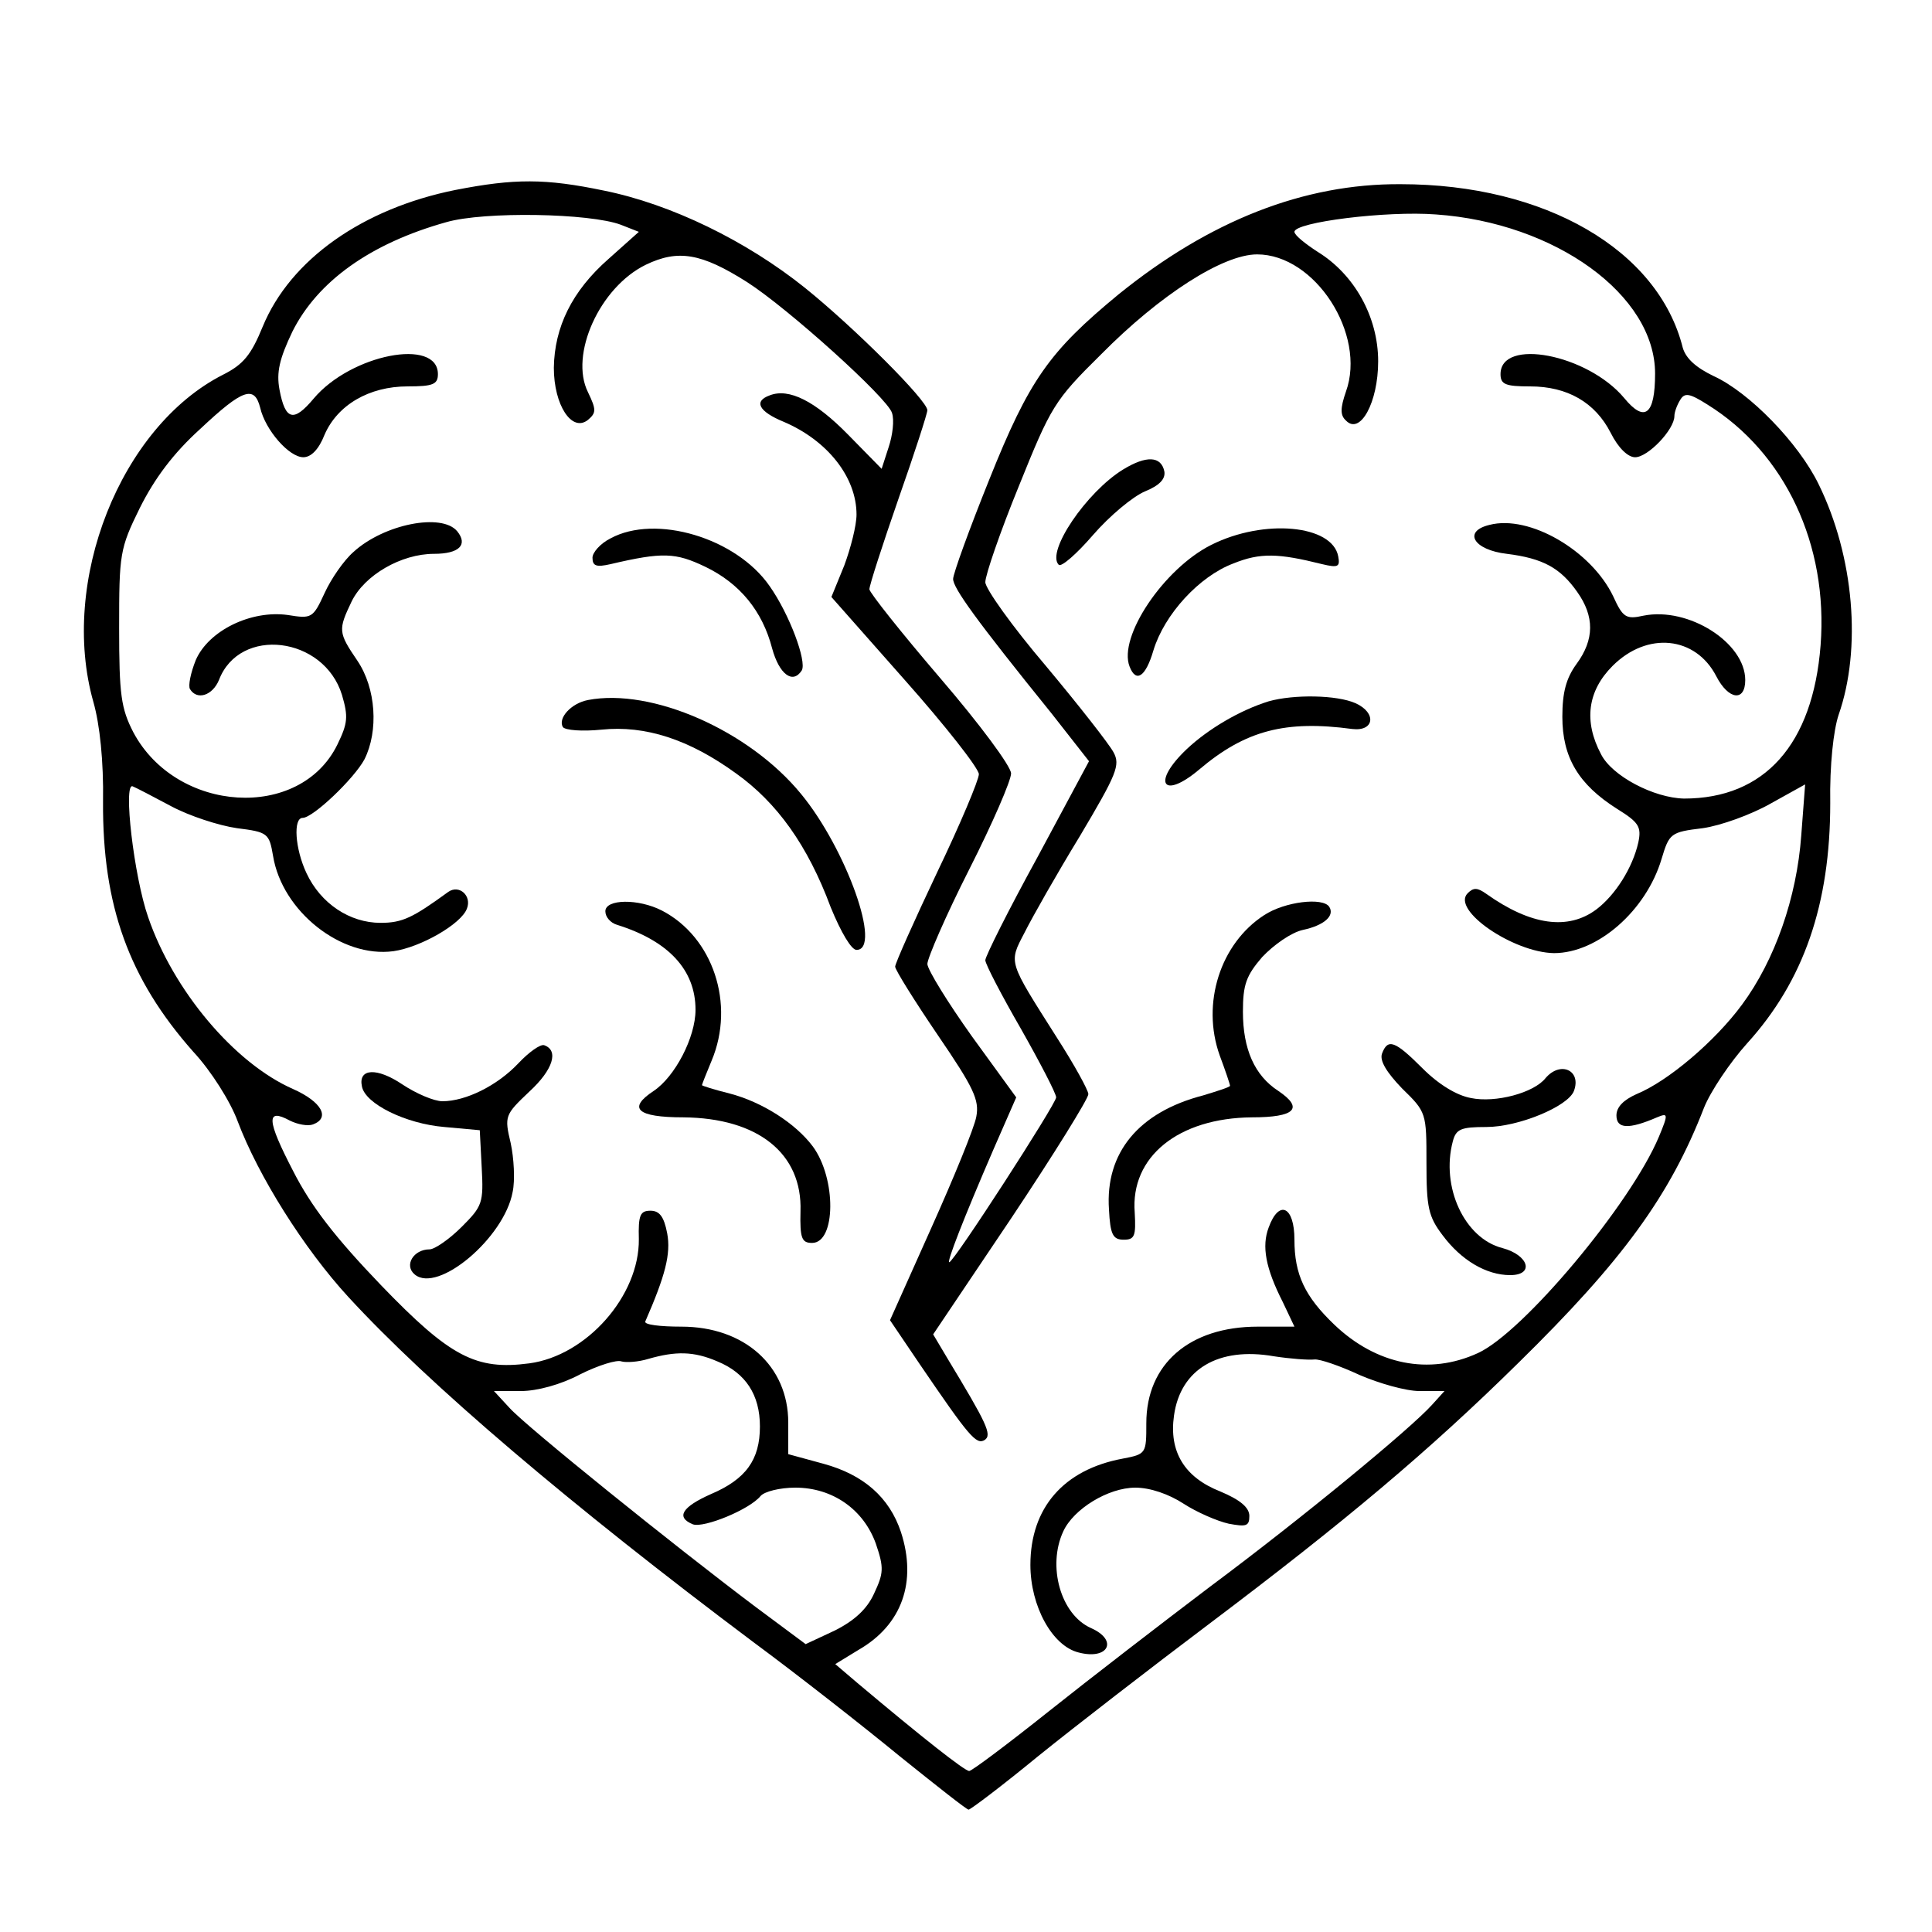 <?xml version="1.0" standalone="no"?>
<!DOCTYPE svg PUBLIC "-//W3C//DTD SVG 20010904//EN"
 "http://www.w3.org/TR/2001/REC-SVG-20010904/DTD/svg10.dtd">
<svg version="1.0" xmlns="http://www.w3.org/2000/svg"
 width="300pt" height="300pt" viewBox="0 0 300 300"
 preserveAspectRatio="xMidYMid meet">
<g transform="translate(0,300) scale(0.1,-0.1)"
fill="#000000" stroke="none">
<path d="M707 2705 c-144 -29 -256 -108 -299 -212 -18 -44 -30 -59 -62 -75
-159 -81 -254 -321 -201 -508 10 -35 16 -92 15 -155 -1 -161 40 -275 140 -388
28 -30 58 -78 69 -108 32 -85 103 -198 172 -273 124 -135 345 -323 629 -536
69 -51 171 -131 227 -177 56 -45 104 -83 107 -83 3 0 52 37 108 83 57 46 176
138 265 205 211 159 342 269 481 406 161 158 235 259 288 396 10 25 40 70 67
100 88 97 129 216 129 373 -1 59 5 113 13 137 36 103 24 246 -31 358 -31 64
-108 143 -163 168 -27 13 -43 27 -48 44 -38 152 -214 254 -438 254 -151 1
-297 -57 -438 -171 -108 -89 -139 -133 -201 -288 -31 -77 -56 -146 -56 -154 0
-14 35 -63 153 -209 l58 -74 -80 -149 c-45 -82 -81 -154 -81 -160 0 -6 25 -54
55 -106 30 -53 55 -101 55 -107 0 -10 -159 -256 -166 -256 -4 0 21 65 69 176
l35 80 -69 95 c-37 52 -68 102 -69 112 0 9 29 76 65 147 36 71 65 138 65 149
0 11 -49 77 -110 148 -60 70 -110 133 -110 138 0 6 20 68 45 140 25 71 45 133
45 138 0 15 -113 128 -190 190 -91 73 -208 130 -312 151 -91 19 -139 19 -231
1z m257 -54 l28 -11 -47 -42 c-57 -50 -84 -106 -85 -169 0 -58 28 -101 53 -81
13 11 13 16 0 43 -29 58 18 163 90 198 50 24 86 18 157 -27 64 -41 218 -180
225 -203 4 -11 1 -35 -5 -53 l-11 -34 -52 53 c-51 52 -92 73 -122 61 -25 -9
-17 -25 22 -41 68 -29 113 -86 113 -144 0 -17 -9 -52 -19 -79 l-20 -49 114
-129 c63 -71 114 -136 115 -146 0 -9 -29 -78 -65 -153 -36 -76 -65 -141 -65
-146 0 -5 30 -53 66 -106 56 -82 65 -101 60 -127 -3 -17 -35 -95 -70 -173
l-64 -143 46 -68 c77 -113 88 -126 101 -118 12 8 3 26 -58 127 l-22 37 121
180 c66 99 120 186 120 193 0 6 -22 46 -49 88 -76 120 -75 115 -50 163 12 24
50 91 86 150 57 96 63 110 52 130 -7 13 -54 73 -105 134 -52 61 -94 120 -94
130 0 11 23 78 52 149 50 124 55 133 128 205 91 92 189 155 242 155 90 0 170
-124 138 -213 -9 -26 -9 -37 0 -45 22 -23 50 28 50 92 0 69 -37 135 -94 170
-20 13 -36 26 -36 31 0 15 143 33 220 27 185 -13 340 -125 340 -247 0 -64 -16
-77 -48 -38 -57 68 -192 94 -192 37 0 -16 8 -19 46 -19 58 0 101 -25 125 -72
12 -24 27 -38 38 -38 20 0 61 43 61 64 0 6 4 17 9 25 7 12 15 10 42 -7 121
-75 188 -218 176 -374 -12 -154 -87 -238 -212 -238 -47 1 -112 35 -129 69 -27
51 -21 98 18 137 54 54 129 46 161 -16 19 -37 45 -40 45 -6 0 58 -88 114 -158
100 -27 -6 -32 -3 -47 30 -34 71 -130 127 -192 111 -42 -10 -25 -39 27 -45 56
-7 83 -22 109 -59 27 -38 27 -74 -1 -112 -16 -22 -22 -44 -22 -82 0 -63 25
-105 85 -143 34 -21 38 -28 33 -52 -9 -40 -36 -82 -65 -104 -44 -33 -102 -25
-171 24 -14 10 -20 10 -29 1 -26 -26 71 -92 134 -93 68 0 143 66 167 146 12
40 14 42 64 48 28 4 75 21 105 38 l54 30 -6 -79 c-7 -97 -41 -194 -92 -263
-42 -57 -115 -119 -164 -139 -20 -9 -31 -20 -31 -33 0 -21 19 -22 63 -3 17 7
18 6 3 -30 -44 -105 -211 -304 -281 -336 -76 -35 -158 -18 -223 44 -46 44 -62
78 -62 132 0 52 -24 63 -40 19 -11 -29 -5 -63 22 -116 l18 -38 -57 0 c-106 0
-173 -58 -173 -150 0 -47 0 -48 -37 -55 -91 -17 -143 -76 -143 -165 0 -64 34
-126 75 -136 46 -12 62 19 19 38 -47 21 -68 96 -43 150 16 35 70 68 112 68 23
0 52 -10 75 -25 20 -13 52 -27 70 -31 27 -5 32 -4 32 12 0 13 -14 25 -45 38
-56 22 -80 62 -72 118 10 72 69 107 155 92 26 -4 54 -6 63 -5 8 1 40 -10 70
-24 30 -13 72 -25 93 -25 l39 0 -19 -21 c-33 -37 -203 -177 -344 -282 -74 -56
-187 -143 -251 -194 -64 -51 -120 -93 -124 -93 -7 0 -73 52 -174 137 l-34 29
36 22 c68 39 91 106 66 183 -18 54 -58 89 -120 106 l-55 15 0 49 c0 88 -68
149 -166 149 -33 0 -58 3 -56 8 31 71 40 105 34 137 -5 26 -12 35 -26 35 -16
0 -19 -7 -18 -44 1 -88 -81 -181 -170 -193 -83 -11 -123 10 -230 121 -72 75
-109 123 -137 178 -41 79 -42 98 -5 78 12 -6 28 -9 36 -6 27 10 14 35 -31 55
-91 40 -186 153 -225 267 -22 63 -39 209 -24 203 5 -2 32 -16 60 -31 28 -15
74 -30 102 -34 48 -6 50 -8 56 -43 14 -86 106 -159 187 -148 42 6 105 42 114
66 8 20 -12 38 -29 26 -55 -40 -71 -48 -105 -48 -48 0 -93 30 -115 77 -18 38
-21 86 -6 86 16 0 80 61 96 91 22 44 18 110 -11 153 -30 44 -30 48 -9 92 20
41 77 74 128 74 39 0 53 14 36 35 -24 29 -114 11 -161 -32 -15 -13 -35 -42
-45 -64 -18 -39 -20 -40 -57 -34 -57 8 -123 -24 -143 -70 -8 -20 -12 -40 -9
-45 11 -18 35 -10 45 14 32 84 163 68 191 -23 10 -34 9 -44 -7 -77 -58 -119
-250 -107 -317 19 -19 37 -22 58 -22 162 0 115 1 123 32 186 23 46 52 85 94
123 66 62 84 68 93 33 8 -35 45 -77 67 -77 12 0 24 12 33 35 20 46 69 75 129
75 39 0 47 3 47 19 0 57 -135 31 -193 -38 -31 -37 -44 -34 -53 14 -5 27 0 48
20 90 39 78 121 137 239 170 59 17 223 14 271 -4z m150 -1765 c44 -18 66 -52
66 -101 0 -52 -22 -82 -76 -105 -45 -20 -55 -36 -28 -47 17 -6 88 23 105 44 6
7 30 13 54 13 58 0 106 -34 125 -87 13 -38 12 -46 -3 -78 -11 -24 -31 -42 -61
-57 l-45 -21 -78 58 c-125 94 -356 280 -382 309 l-24 26 42 0 c25 0 62 10 92
26 28 14 57 23 64 20 7 -2 26 -1 42 4 42 12 70 12 107 -4z"/>
<path d="M1744 2271 c-57 -35 -120 -128 -100 -148 4 -4 28 17 53 46 26 30 62
60 81 68 22 9 32 19 30 31 -5 24 -28 25 -64 3z"/>
<path d="M948 2164 c-16 -8 -28 -22 -28 -30 0 -13 6 -15 28 -10 81 19 101 18
147 -4 54 -26 89 -69 104 -127 11 -40 32 -56 46 -34 8 14 -19 87 -50 131 -52
75 -177 112 -247 74z"/>
<path d="M1881 2154 c-74 -37 -145 -143 -127 -189 10 -26 25 -16 37 25 17 56
71 115 124 135 42 17 70 16 138 -1 25 -6 28 -4 25 12 -9 49 -115 59 -197 18z"/>
<path d="M913 1913 c-26 -5 -47 -28 -39 -42 4 -5 30 -7 60 -4 68 7 136 -15
209 -68 63 -45 111 -111 147 -208 16 -39 32 -66 40 -66 40 0 -16 157 -86 242
-81 99 -232 165 -331 146z"/>
<path d="M1970 1911 c-45 -14 -94 -43 -127 -74 -55 -52 -38 -80 19 -32 72 61
134 77 238 63 34 -4 38 25 5 40 -29 13 -96 14 -135 3z"/>
<path d="M940 1585 c0 -9 8 -18 18 -21 80 -25 122 -70 122 -132 0 -43 -32
-104 -65 -126 -41 -27 -26 -41 46 -41 116 -1 185 -56 182 -146 -1 -42 2 -49
18 -49 37 0 38 100 1 150 -27 36 -79 69 -129 82 -24 6 -43 12 -43 13 0 1 7 19
15 38 37 88 2 192 -77 233 -37 19 -88 18 -88 -1z"/>
<path d="M1963 1579 c-68 -44 -98 -137 -69 -218 9 -24 16 -45 16 -47 0 -2 -19
-8 -42 -15 -100 -26 -152 -89 -146 -177 2 -39 6 -47 23 -47 17 0 19 6 17 42
-7 87 68 147 182 148 67 0 81 14 41 41 -37 24 -55 65 -55 123 0 42 5 56 30 85
18 19 45 38 63 42 33 7 50 22 41 36 -10 15 -69 8 -101 -13z"/>
<path d="M805 1349 c-33 -35 -82 -59 -118 -59 -13 0 -41 12 -62 26 -40 27 -69
25 -63 -3 5 -27 68 -58 128 -63 l55 -5 3 -58 c3 -55 1 -60 -31 -92 -19 -19
-42 -35 -50 -35 -25 0 -40 -25 -23 -39 36 -30 139 57 152 128 4 18 2 53 -3 76
-10 42 -9 44 29 80 37 34 46 64 23 72 -6 2 -24 -11 -40 -28z"/>
<path d="M2146 1364 c-4 -11 7 -29 31 -54 38 -37 38 -38 38 -116 0 -69 3 -83
25 -112 29 -39 68 -62 105 -62 38 0 29 31 -12 42 -59 15 -96 95 -77 166 5 19
13 22 52 22 50 0 127 32 136 56 12 32 -21 47 -44 20 -18 -23 -78 -39 -116 -31
-22 4 -50 21 -75 46 -43 43 -54 47 -63 23z"/>
</g>
</svg>
